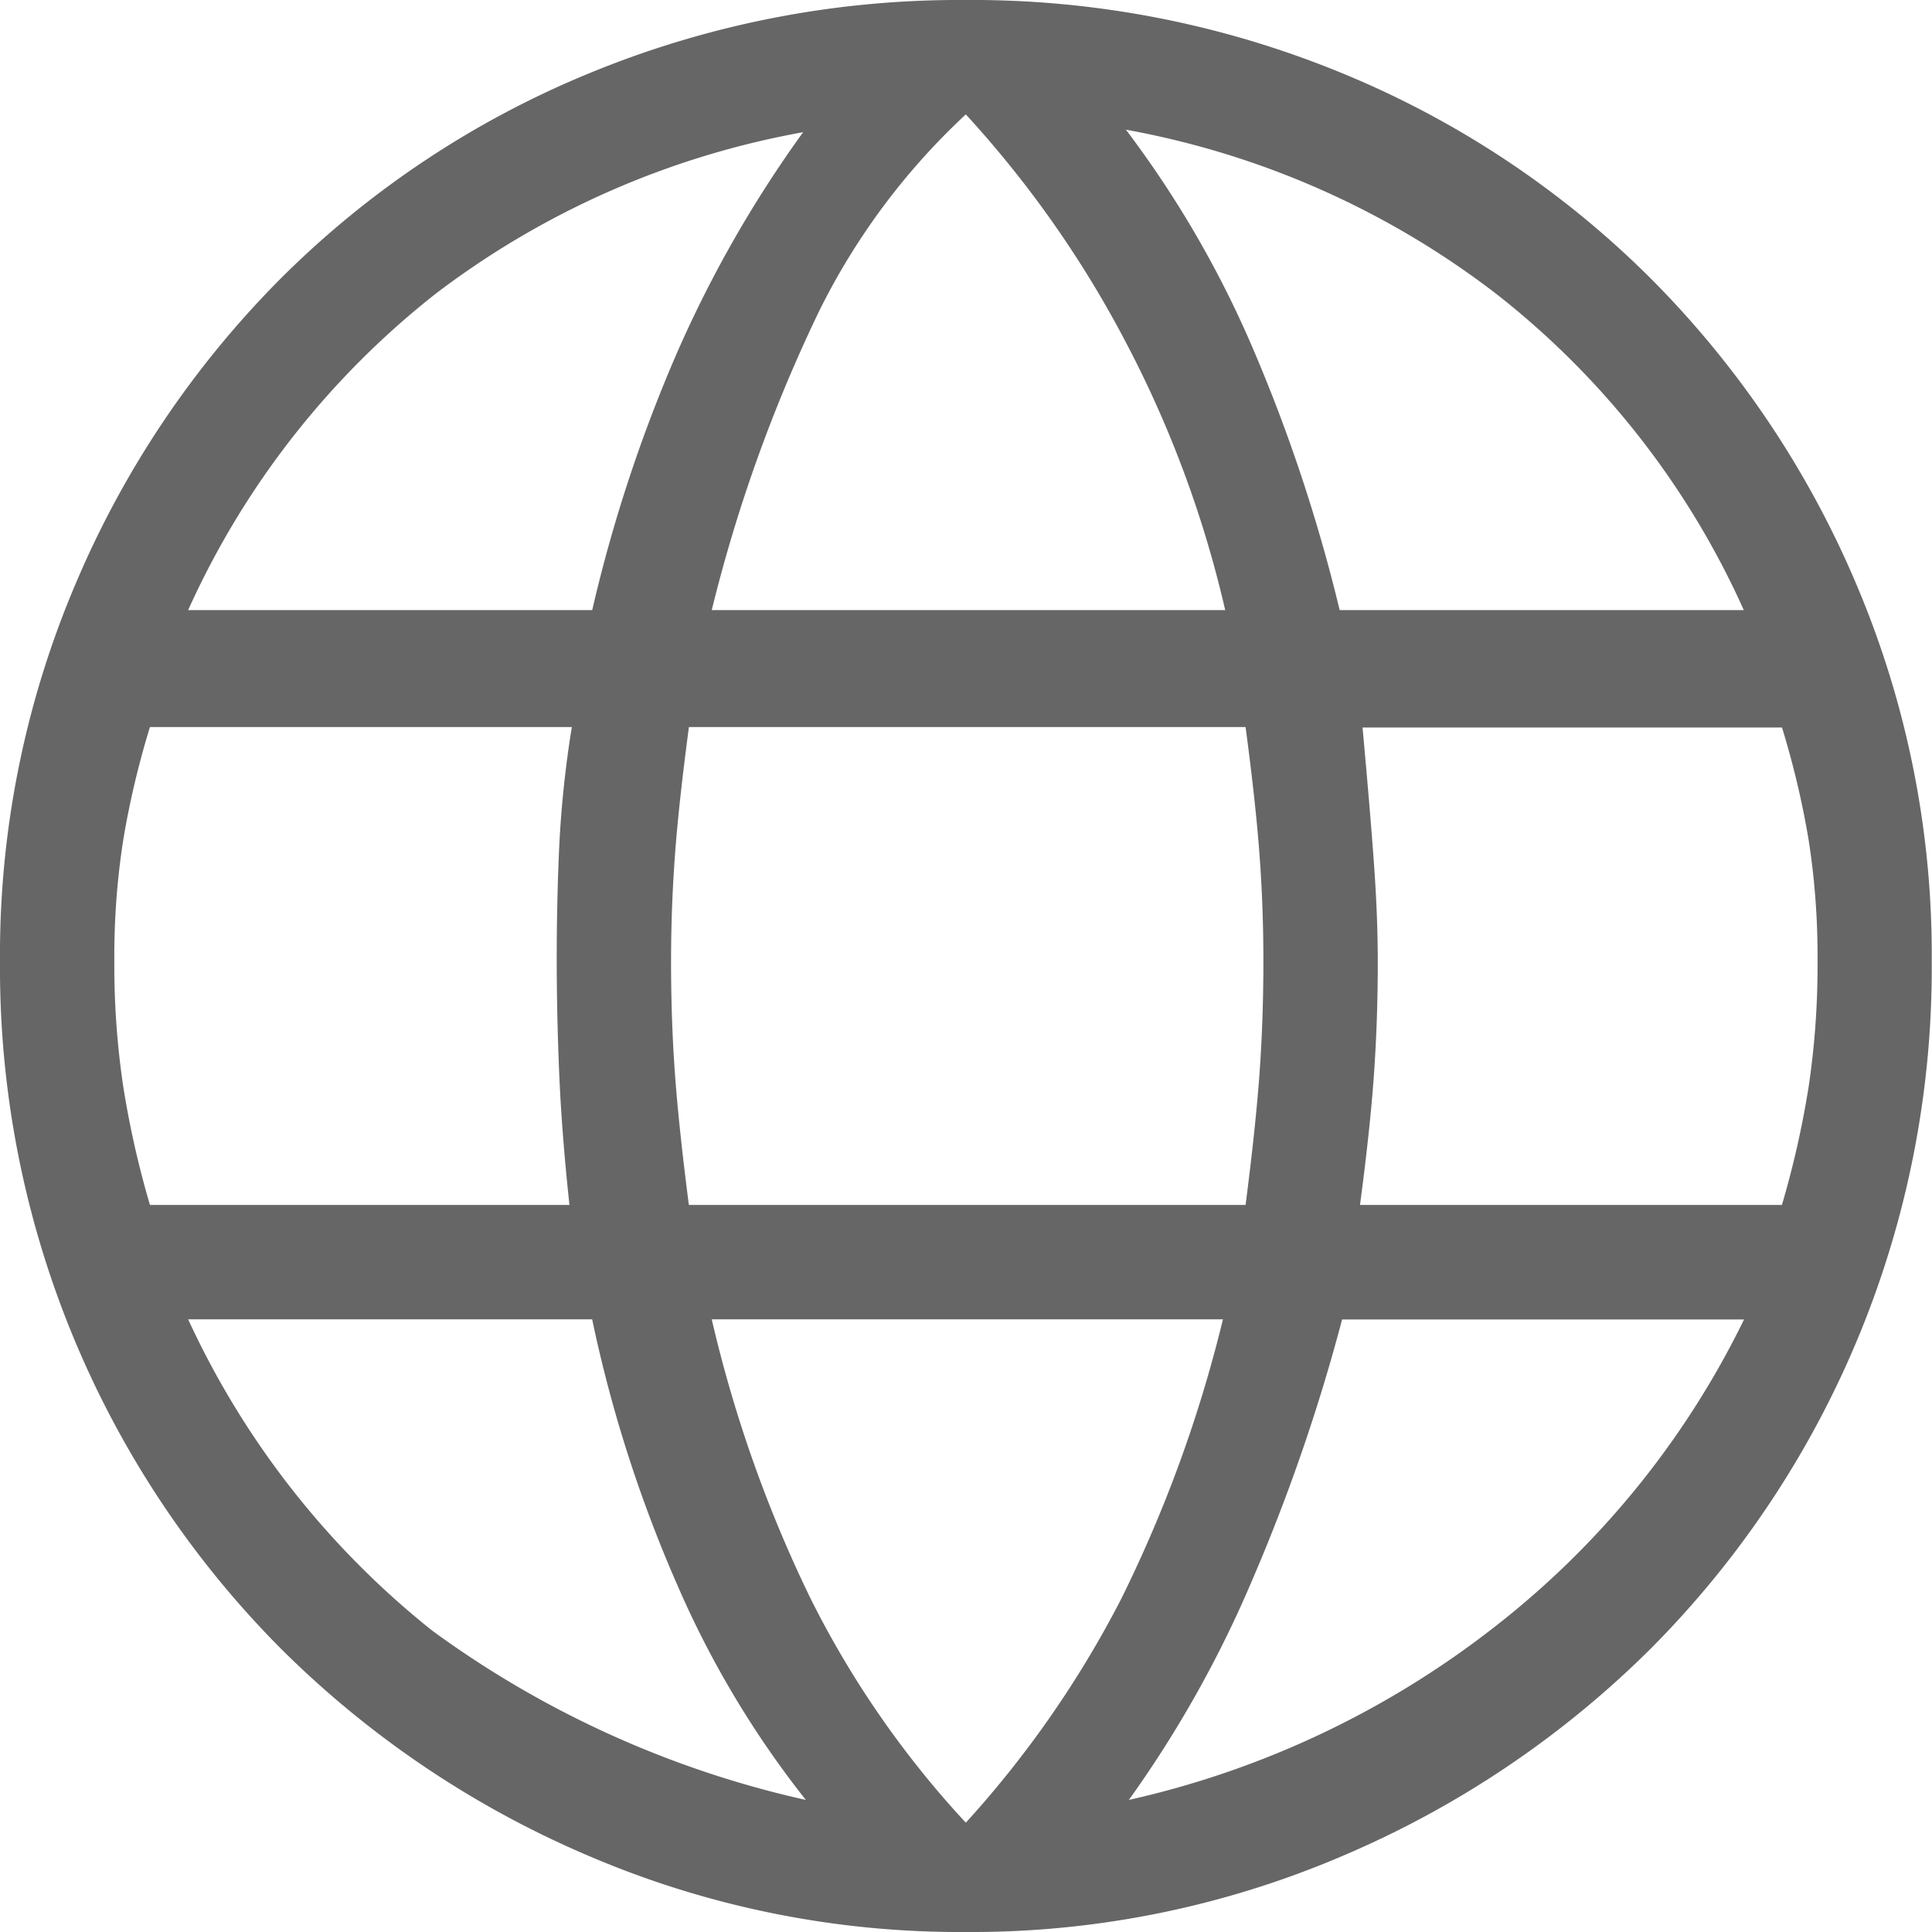 <svg xmlns="http://www.w3.org/2000/svg" width="30.806" height="30.806" viewBox="0 0 30.806 30.806">
  <path id="language_icon" d="M20.4,35.806a15.024,15.024,0,0,1-6.019-1.216,15.607,15.607,0,0,1-4.9-3.3A15.386,15.386,0,0,1,5,20.322a15.1,15.1,0,0,1,1.2-6A15.389,15.389,0,0,1,9.479,9.438a15.058,15.058,0,0,1,4.9-3.263A15.472,15.472,0,0,1,20.4,5a15.472,15.472,0,0,1,6.019,1.175,15.058,15.058,0,0,1,4.9,3.263,15.388,15.388,0,0,1,3.283,4.884,15.1,15.1,0,0,1,1.2,6,15.386,15.386,0,0,1-4.479,10.964,15.607,15.607,0,0,1-4.9,3.3A15.024,15.024,0,0,1,20.4,35.806Zm0-1.743A16.546,16.546,0,0,0,22.875,30.5,21.388,21.388,0,0,0,24.5,26.037H16.349A21,21,0,0,0,17.93,30.5,15.322,15.322,0,0,0,20.4,34.063ZM17.849,33.7A15.33,15.33,0,0,1,15.8,30.273a21.579,21.579,0,0,1-1.358-4.236H8A13.642,13.642,0,0,0,11.891,31a15.969,15.969,0,0,0,5.958,2.7ZM23,33.7a14.679,14.679,0,0,0,5.776-2.716,13.954,13.954,0,0,0,4.033-4.945H26.4a29.645,29.645,0,0,1-1.459,4.216A18.2,18.2,0,0,1,23,33.7ZM7.391,24.213H14.08q-.122-1.135-.162-2.067t-.041-1.824q0-.973.041-1.844a16.978,16.978,0,0,1,.2-1.885H7.391a13.844,13.844,0,0,0-.426,1.8,12.027,12.027,0,0,0-.142,1.925,13.1,13.1,0,0,0,.142,2.006A14.943,14.943,0,0,0,7.391,24.213Zm8.593,0h8.877q.162-1.257.223-2.108t.061-1.783q0-.851-.061-1.682t-.223-2.047H15.985q-.162,1.216-.223,2.047T15.7,20.322q0,.932.061,1.783t.223,2.108Zm10.7,0h6.729a14.943,14.943,0,0,0,.426-1.885,13.1,13.1,0,0,0,.142-2.006A12.027,12.027,0,0,0,33.84,18.4a13.843,13.843,0,0,0-.426-1.8H26.726q.122,1.338.182,2.169t.061,1.561q0,.932-.061,1.8t-.223,2.087Zm-.324-9.485h6.445a13.32,13.32,0,0,0-3.952-5.046,13.691,13.691,0,0,0-5.9-2.614,16.568,16.568,0,0,1,2.006,3.445A26.131,26.131,0,0,1,26.361,14.728Zm-10.012,0h8.188a17.662,17.662,0,0,0-1.6-4.3A17.072,17.072,0,0,0,20.4,6.824a10.843,10.843,0,0,0-2.331,3.121A24.3,24.3,0,0,0,16.349,14.728Zm-8.35,0h6.445A23.693,23.693,0,0,1,15.8,10.614a19.033,19.033,0,0,1,2.006-3.506,13.652,13.652,0,0,0-5.857,2.574A13.431,13.431,0,0,0,8,14.728Z" transform="translate(-5 -5)" fill="#666"/>
</svg>
